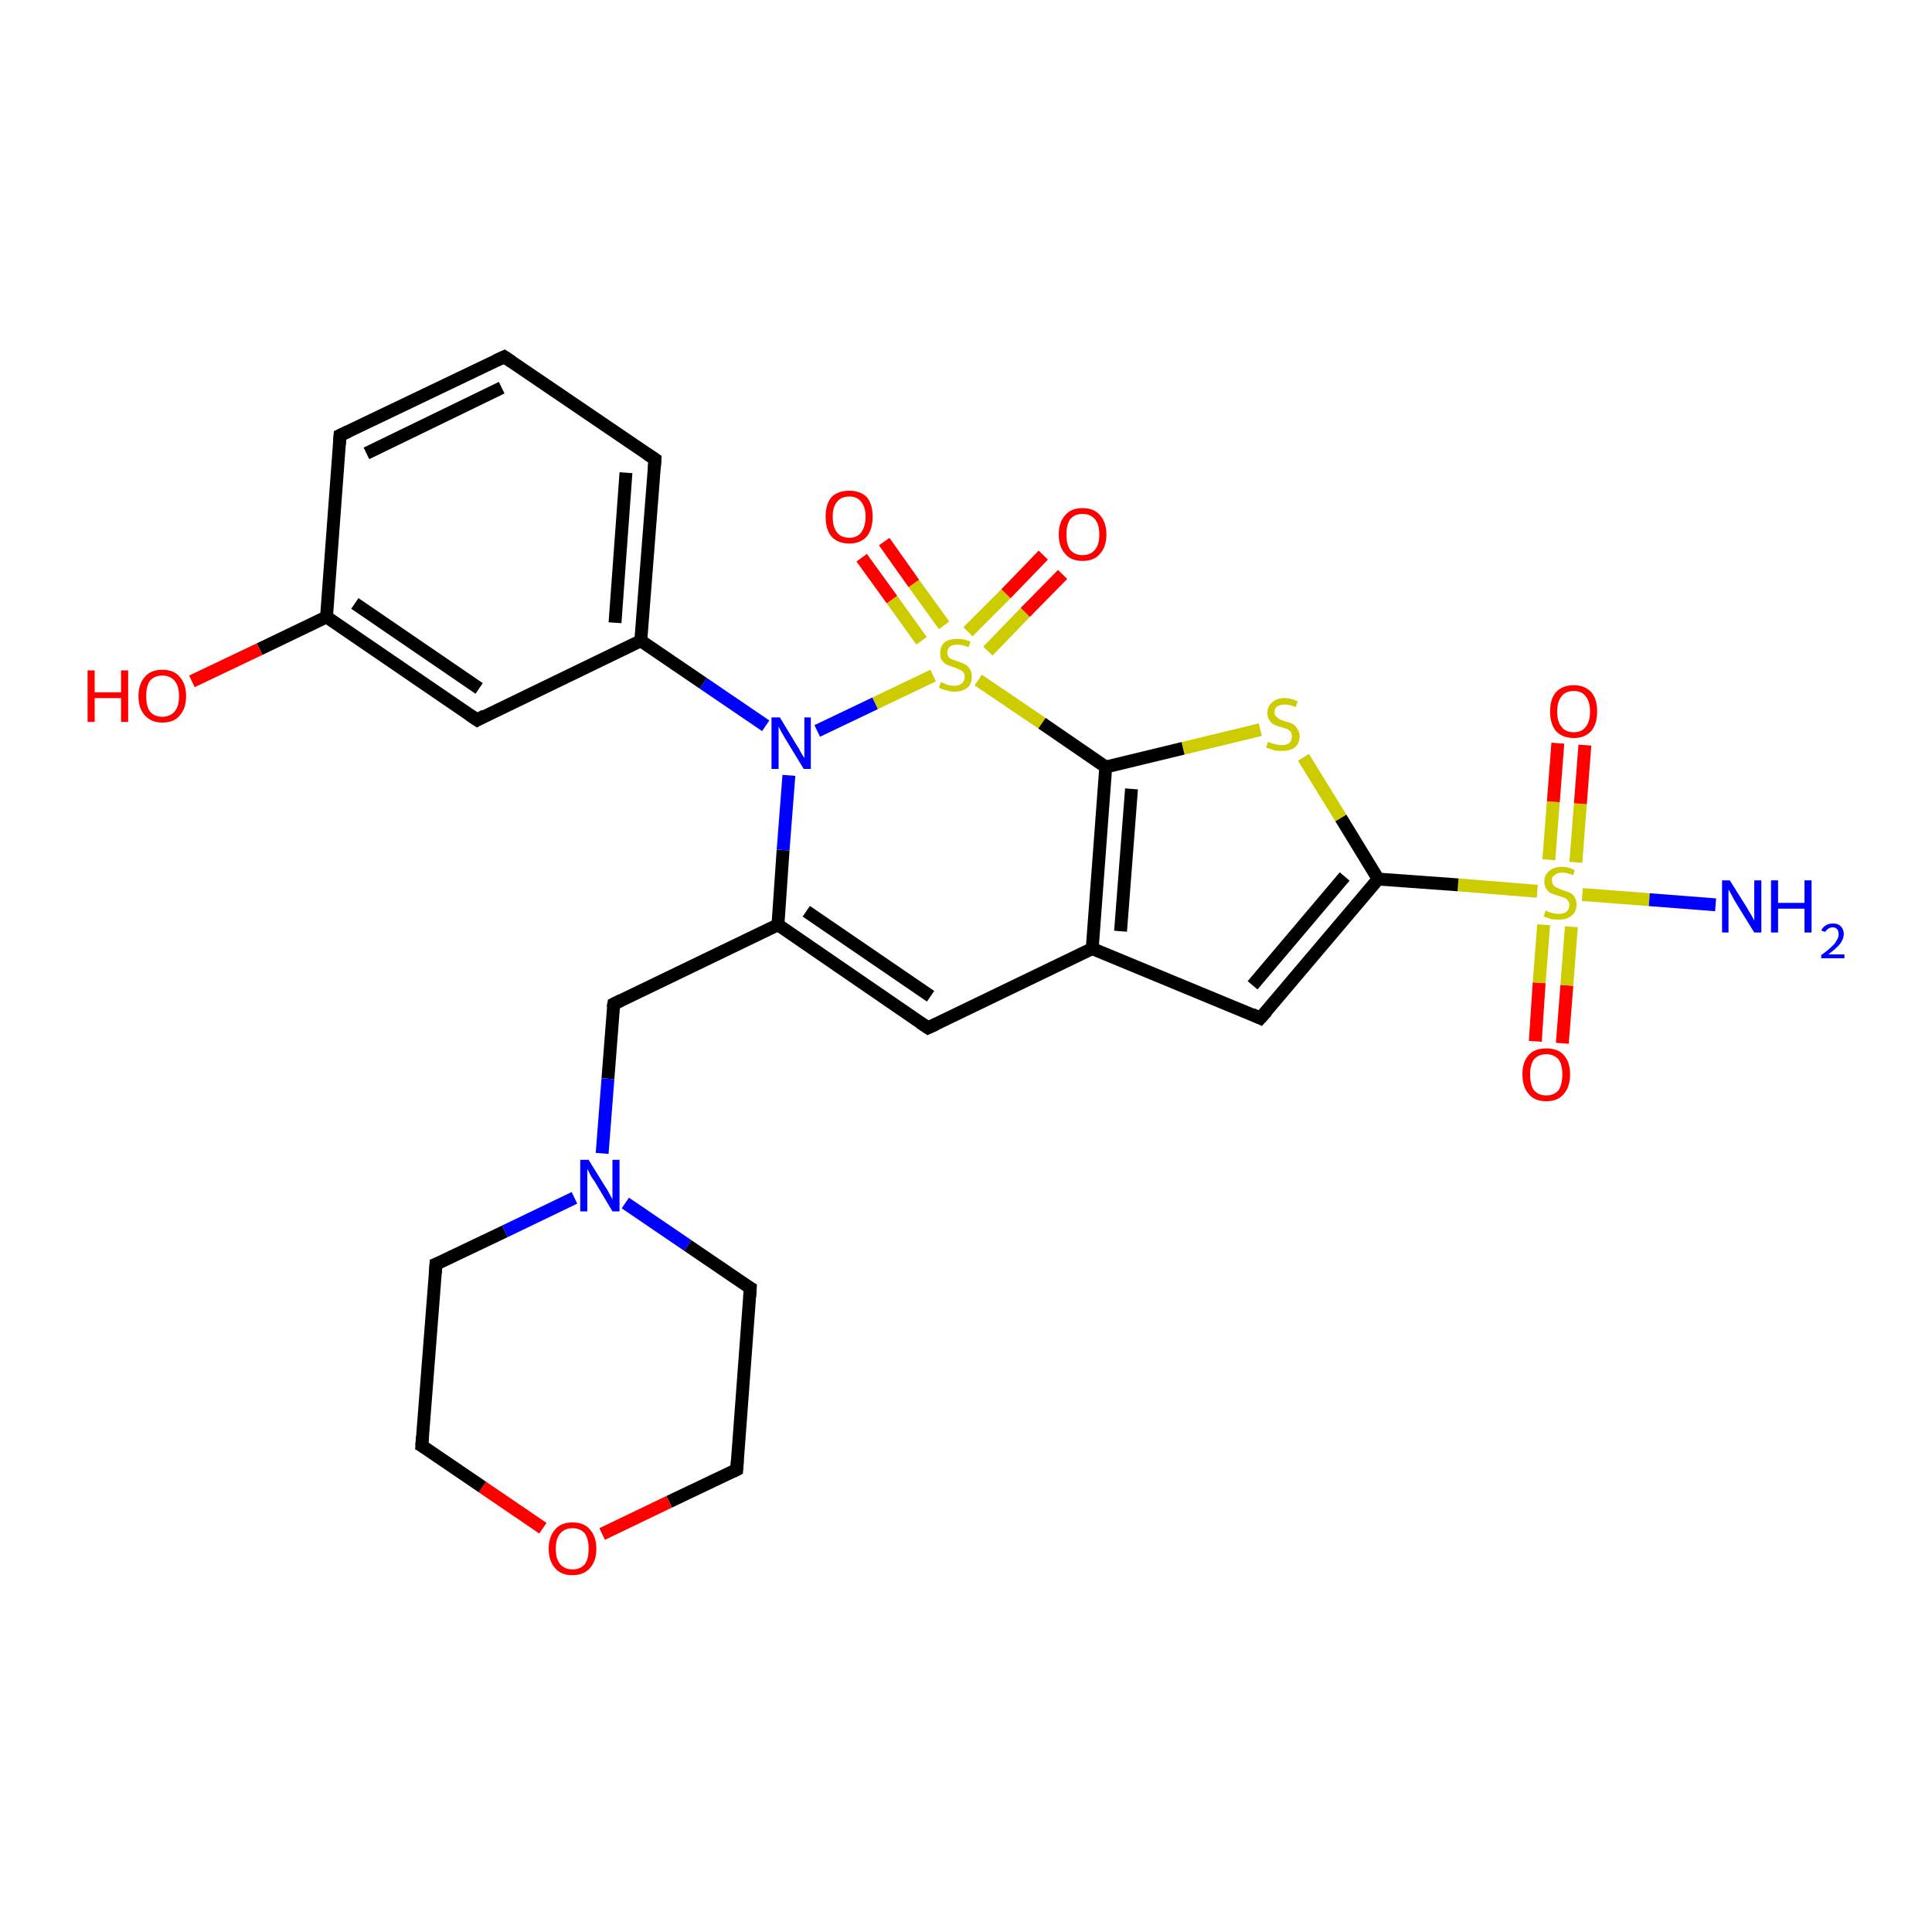 <?xml version='1.0' encoding='iso-8859-1'?>
<svg version='1.1' baseProfile='full'
              xmlns='http://www.w3.org/2000/svg'
                      xmlns:rdkit='http://www.rdkit.org/xml'
                      xmlns:xlink='http://www.w3.org/1999/xlink'
                  xml:space='preserve'
width='300px' height='300px' viewBox='0 0 300 300'>
<!-- END OF HEADER -->
<rect style='opacity:1.0;fill:#FFFFFF;stroke:none' width='300.0' height='300.0' x='0.0' y='0.0'> </rect>
<path class='bond-0 atom-0 atom-1' d='M 238.4,161.7 L 239.0,152.6' style='fill:none;fill-rule:evenodd;stroke:#FF0000;stroke-width:2.0px;stroke-linecap:butt;stroke-linejoin:miter;stroke-opacity:1' />
<path class='bond-0 atom-0 atom-1' d='M 239.0,152.6 L 239.7,143.6' style='fill:none;fill-rule:evenodd;stroke:#CCCC00;stroke-width:2.0px;stroke-linecap:butt;stroke-linejoin:miter;stroke-opacity:1' />
<path class='bond-0 atom-0 atom-1' d='M 242.6,162.0 L 243.3,153.0' style='fill:none;fill-rule:evenodd;stroke:#FF0000;stroke-width:2.0px;stroke-linecap:butt;stroke-linejoin:miter;stroke-opacity:1' />
<path class='bond-0 atom-0 atom-1' d='M 243.3,153.0 L 244.0,143.9' style='fill:none;fill-rule:evenodd;stroke:#CCCC00;stroke-width:2.0px;stroke-linecap:butt;stroke-linejoin:miter;stroke-opacity:1' />
<path class='bond-1 atom-1 atom-2' d='M 244.7,133.9 L 245.4,124.8' style='fill:none;fill-rule:evenodd;stroke:#CCCC00;stroke-width:2.0px;stroke-linecap:butt;stroke-linejoin:miter;stroke-opacity:1' />
<path class='bond-1 atom-1 atom-2' d='M 245.4,124.8 L 246.1,115.7' style='fill:none;fill-rule:evenodd;stroke:#FF0000;stroke-width:2.0px;stroke-linecap:butt;stroke-linejoin:miter;stroke-opacity:1' />
<path class='bond-1 atom-1 atom-2' d='M 240.5,133.5 L 241.2,124.5' style='fill:none;fill-rule:evenodd;stroke:#CCCC00;stroke-width:2.0px;stroke-linecap:butt;stroke-linejoin:miter;stroke-opacity:1' />
<path class='bond-1 atom-1 atom-2' d='M 241.2,124.5 L 241.9,115.4' style='fill:none;fill-rule:evenodd;stroke:#FF0000;stroke-width:2.0px;stroke-linecap:butt;stroke-linejoin:miter;stroke-opacity:1' />
<path class='bond-2 atom-1 atom-3' d='M 238.7,138.4 L 226.4,137.4' style='fill:none;fill-rule:evenodd;stroke:#CCCC00;stroke-width:2.0px;stroke-linecap:butt;stroke-linejoin:miter;stroke-opacity:1' />
<path class='bond-2 atom-1 atom-3' d='M 226.4,137.4 L 214.0,136.5' style='fill:none;fill-rule:evenodd;stroke:#000000;stroke-width:2.0px;stroke-linecap:butt;stroke-linejoin:miter;stroke-opacity:1' />
<path class='bond-3 atom-3 atom-4' d='M 214.0,136.5 L 208.2,127.0' style='fill:none;fill-rule:evenodd;stroke:#000000;stroke-width:2.0px;stroke-linecap:butt;stroke-linejoin:miter;stroke-opacity:1' />
<path class='bond-3 atom-3 atom-4' d='M 208.2,127.0 L 202.4,117.6' style='fill:none;fill-rule:evenodd;stroke:#CCCC00;stroke-width:2.0px;stroke-linecap:butt;stroke-linejoin:miter;stroke-opacity:1' />
<path class='bond-4 atom-4 atom-5' d='M 195.7,113.3 L 183.7,116.2' style='fill:none;fill-rule:evenodd;stroke:#CCCC00;stroke-width:2.0px;stroke-linecap:butt;stroke-linejoin:miter;stroke-opacity:1' />
<path class='bond-4 atom-4 atom-5' d='M 183.7,116.2 L 171.7,119.1' style='fill:none;fill-rule:evenodd;stroke:#000000;stroke-width:2.0px;stroke-linecap:butt;stroke-linejoin:miter;stroke-opacity:1' />
<path class='bond-5 atom-5 atom-6' d='M 171.7,119.1 L 169.6,147.3' style='fill:none;fill-rule:evenodd;stroke:#000000;stroke-width:2.0px;stroke-linecap:butt;stroke-linejoin:miter;stroke-opacity:1' />
<path class='bond-5 atom-5 atom-6' d='M 175.7,122.5 L 174.0,144.6' style='fill:none;fill-rule:evenodd;stroke:#000000;stroke-width:2.0px;stroke-linecap:butt;stroke-linejoin:miter;stroke-opacity:1' />
<path class='bond-6 atom-6 atom-7' d='M 169.6,147.3 L 195.7,158.1' style='fill:none;fill-rule:evenodd;stroke:#000000;stroke-width:2.0px;stroke-linecap:butt;stroke-linejoin:miter;stroke-opacity:1' />
<path class='bond-7 atom-6 atom-8' d='M 169.6,147.3 L 144.1,159.6' style='fill:none;fill-rule:evenodd;stroke:#000000;stroke-width:2.0px;stroke-linecap:butt;stroke-linejoin:miter;stroke-opacity:1' />
<path class='bond-8 atom-8 atom-9' d='M 144.1,159.6 L 120.8,143.6' style='fill:none;fill-rule:evenodd;stroke:#000000;stroke-width:2.0px;stroke-linecap:butt;stroke-linejoin:miter;stroke-opacity:1' />
<path class='bond-8 atom-8 atom-9' d='M 144.5,154.7 L 125.2,141.5' style='fill:none;fill-rule:evenodd;stroke:#000000;stroke-width:2.0px;stroke-linecap:butt;stroke-linejoin:miter;stroke-opacity:1' />
<path class='bond-9 atom-9 atom-10' d='M 120.8,143.6 L 121.6,132.0' style='fill:none;fill-rule:evenodd;stroke:#000000;stroke-width:2.0px;stroke-linecap:butt;stroke-linejoin:miter;stroke-opacity:1' />
<path class='bond-9 atom-9 atom-10' d='M 121.6,132.0 L 122.5,120.4' style='fill:none;fill-rule:evenodd;stroke:#0000FF;stroke-width:2.0px;stroke-linecap:butt;stroke-linejoin:miter;stroke-opacity:1' />
<path class='bond-10 atom-10 atom-11' d='M 118.9,112.7 L 109.2,106.1' style='fill:none;fill-rule:evenodd;stroke:#0000FF;stroke-width:2.0px;stroke-linecap:butt;stroke-linejoin:miter;stroke-opacity:1' />
<path class='bond-10 atom-10 atom-11' d='M 109.2,106.1 L 99.5,99.5' style='fill:none;fill-rule:evenodd;stroke:#000000;stroke-width:2.0px;stroke-linecap:butt;stroke-linejoin:miter;stroke-opacity:1' />
<path class='bond-11 atom-11 atom-12' d='M 99.5,99.5 L 101.7,71.3' style='fill:none;fill-rule:evenodd;stroke:#000000;stroke-width:2.0px;stroke-linecap:butt;stroke-linejoin:miter;stroke-opacity:1' />
<path class='bond-11 atom-11 atom-12' d='M 95.5,96.7 L 97.2,73.4' style='fill:none;fill-rule:evenodd;stroke:#000000;stroke-width:2.0px;stroke-linecap:butt;stroke-linejoin:miter;stroke-opacity:1' />
<path class='bond-12 atom-12 atom-13' d='M 101.7,71.3 L 78.3,55.4' style='fill:none;fill-rule:evenodd;stroke:#000000;stroke-width:2.0px;stroke-linecap:butt;stroke-linejoin:miter;stroke-opacity:1' />
<path class='bond-13 atom-13 atom-14' d='M 78.3,55.4 L 52.8,67.6' style='fill:none;fill-rule:evenodd;stroke:#000000;stroke-width:2.0px;stroke-linecap:butt;stroke-linejoin:miter;stroke-opacity:1' />
<path class='bond-13 atom-13 atom-14' d='M 77.9,60.2 L 56.9,70.4' style='fill:none;fill-rule:evenodd;stroke:#000000;stroke-width:2.0px;stroke-linecap:butt;stroke-linejoin:miter;stroke-opacity:1' />
<path class='bond-14 atom-14 atom-15' d='M 52.8,67.6 L 50.7,95.8' style='fill:none;fill-rule:evenodd;stroke:#000000;stroke-width:2.0px;stroke-linecap:butt;stroke-linejoin:miter;stroke-opacity:1' />
<path class='bond-15 atom-15 atom-16' d='M 50.7,95.8 L 40.3,100.8' style='fill:none;fill-rule:evenodd;stroke:#000000;stroke-width:2.0px;stroke-linecap:butt;stroke-linejoin:miter;stroke-opacity:1' />
<path class='bond-15 atom-15 atom-16' d='M 40.3,100.8 L 29.8,105.8' style='fill:none;fill-rule:evenodd;stroke:#FF0000;stroke-width:2.0px;stroke-linecap:butt;stroke-linejoin:miter;stroke-opacity:1' />
<path class='bond-16 atom-15 atom-17' d='M 50.7,95.8 L 74.1,111.8' style='fill:none;fill-rule:evenodd;stroke:#000000;stroke-width:2.0px;stroke-linecap:butt;stroke-linejoin:miter;stroke-opacity:1' />
<path class='bond-16 atom-15 atom-17' d='M 55.1,93.7 L 74.4,106.9' style='fill:none;fill-rule:evenodd;stroke:#000000;stroke-width:2.0px;stroke-linecap:butt;stroke-linejoin:miter;stroke-opacity:1' />
<path class='bond-17 atom-10 atom-18' d='M 126.9,113.5 L 135.9,109.2' style='fill:none;fill-rule:evenodd;stroke:#0000FF;stroke-width:2.0px;stroke-linecap:butt;stroke-linejoin:miter;stroke-opacity:1' />
<path class='bond-17 atom-10 atom-18' d='M 135.9,109.2 L 144.9,104.9' style='fill:none;fill-rule:evenodd;stroke:#CCCC00;stroke-width:2.0px;stroke-linecap:butt;stroke-linejoin:miter;stroke-opacity:1' />
<path class='bond-18 atom-18 atom-19' d='M 153.4,101.1 L 159.2,95.1' style='fill:none;fill-rule:evenodd;stroke:#CCCC00;stroke-width:2.0px;stroke-linecap:butt;stroke-linejoin:miter;stroke-opacity:1' />
<path class='bond-18 atom-18 atom-19' d='M 159.2,95.1 L 165.0,89.2' style='fill:none;fill-rule:evenodd;stroke:#FF0000;stroke-width:2.0px;stroke-linecap:butt;stroke-linejoin:miter;stroke-opacity:1' />
<path class='bond-18 atom-18 atom-19' d='M 150.3,98.1 L 156.2,92.2' style='fill:none;fill-rule:evenodd;stroke:#CCCC00;stroke-width:2.0px;stroke-linecap:butt;stroke-linejoin:miter;stroke-opacity:1' />
<path class='bond-18 atom-18 atom-19' d='M 156.2,92.2 L 162.0,86.2' style='fill:none;fill-rule:evenodd;stroke:#FF0000;stroke-width:2.0px;stroke-linecap:butt;stroke-linejoin:miter;stroke-opacity:1' />
<path class='bond-19 atom-18 atom-20' d='M 146.6,97.1 L 141.9,90.6' style='fill:none;fill-rule:evenodd;stroke:#CCCC00;stroke-width:2.0px;stroke-linecap:butt;stroke-linejoin:miter;stroke-opacity:1' />
<path class='bond-19 atom-18 atom-20' d='M 141.9,90.6 L 137.3,84.1' style='fill:none;fill-rule:evenodd;stroke:#FF0000;stroke-width:2.0px;stroke-linecap:butt;stroke-linejoin:miter;stroke-opacity:1' />
<path class='bond-19 atom-18 atom-20' d='M 143.1,99.5 L 138.5,93.1' style='fill:none;fill-rule:evenodd;stroke:#CCCC00;stroke-width:2.0px;stroke-linecap:butt;stroke-linejoin:miter;stroke-opacity:1' />
<path class='bond-19 atom-18 atom-20' d='M 138.5,93.1 L 133.8,86.6' style='fill:none;fill-rule:evenodd;stroke:#FF0000;stroke-width:2.0px;stroke-linecap:butt;stroke-linejoin:miter;stroke-opacity:1' />
<path class='bond-20 atom-9 atom-21' d='M 120.8,143.6 L 95.3,155.9' style='fill:none;fill-rule:evenodd;stroke:#000000;stroke-width:2.0px;stroke-linecap:butt;stroke-linejoin:miter;stroke-opacity:1' />
<path class='bond-21 atom-21 atom-22' d='M 95.3,155.9 L 94.4,167.5' style='fill:none;fill-rule:evenodd;stroke:#000000;stroke-width:2.0px;stroke-linecap:butt;stroke-linejoin:miter;stroke-opacity:1' />
<path class='bond-21 atom-21 atom-22' d='M 94.4,167.5 L 93.5,179.1' style='fill:none;fill-rule:evenodd;stroke:#0000FF;stroke-width:2.0px;stroke-linecap:butt;stroke-linejoin:miter;stroke-opacity:1' />
<path class='bond-22 atom-22 atom-23' d='M 97.1,186.8 L 106.8,193.4' style='fill:none;fill-rule:evenodd;stroke:#0000FF;stroke-width:2.0px;stroke-linecap:butt;stroke-linejoin:miter;stroke-opacity:1' />
<path class='bond-22 atom-22 atom-23' d='M 106.8,193.4 L 116.5,200.0' style='fill:none;fill-rule:evenodd;stroke:#000000;stroke-width:2.0px;stroke-linecap:butt;stroke-linejoin:miter;stroke-opacity:1' />
<path class='bond-23 atom-23 atom-24' d='M 116.5,200.0 L 114.4,228.2' style='fill:none;fill-rule:evenodd;stroke:#000000;stroke-width:2.0px;stroke-linecap:butt;stroke-linejoin:miter;stroke-opacity:1' />
<path class='bond-24 atom-24 atom-25' d='M 114.4,228.2 L 103.9,233.2' style='fill:none;fill-rule:evenodd;stroke:#000000;stroke-width:2.0px;stroke-linecap:butt;stroke-linejoin:miter;stroke-opacity:1' />
<path class='bond-24 atom-24 atom-25' d='M 103.9,233.2 L 93.5,238.2' style='fill:none;fill-rule:evenodd;stroke:#FF0000;stroke-width:2.0px;stroke-linecap:butt;stroke-linejoin:miter;stroke-opacity:1' />
<path class='bond-25 atom-25 atom-26' d='M 84.3,237.3 L 74.9,230.9' style='fill:none;fill-rule:evenodd;stroke:#FF0000;stroke-width:2.0px;stroke-linecap:butt;stroke-linejoin:miter;stroke-opacity:1' />
<path class='bond-25 atom-25 atom-26' d='M 74.9,230.9 L 65.5,224.5' style='fill:none;fill-rule:evenodd;stroke:#000000;stroke-width:2.0px;stroke-linecap:butt;stroke-linejoin:miter;stroke-opacity:1' />
<path class='bond-26 atom-26 atom-27' d='M 65.5,224.5 L 67.7,196.3' style='fill:none;fill-rule:evenodd;stroke:#000000;stroke-width:2.0px;stroke-linecap:butt;stroke-linejoin:miter;stroke-opacity:1' />
<path class='bond-27 atom-1 atom-28' d='M 245.7,138.9 L 256.1,139.7' style='fill:none;fill-rule:evenodd;stroke:#CCCC00;stroke-width:2.0px;stroke-linecap:butt;stroke-linejoin:miter;stroke-opacity:1' />
<path class='bond-27 atom-1 atom-28' d='M 256.1,139.7 L 266.4,140.5' style='fill:none;fill-rule:evenodd;stroke:#0000FF;stroke-width:2.0px;stroke-linecap:butt;stroke-linejoin:miter;stroke-opacity:1' />
<path class='bond-28 atom-7 atom-3' d='M 195.7,158.1 L 214.0,136.5' style='fill:none;fill-rule:evenodd;stroke:#000000;stroke-width:2.0px;stroke-linecap:butt;stroke-linejoin:miter;stroke-opacity:1' />
<path class='bond-28 atom-7 atom-3' d='M 194.5,153.0 L 208.8,136.1' style='fill:none;fill-rule:evenodd;stroke:#000000;stroke-width:2.0px;stroke-linecap:butt;stroke-linejoin:miter;stroke-opacity:1' />
<path class='bond-29 atom-17 atom-11' d='M 74.1,111.8 L 99.5,99.5' style='fill:none;fill-rule:evenodd;stroke:#000000;stroke-width:2.0px;stroke-linecap:butt;stroke-linejoin:miter;stroke-opacity:1' />
<path class='bond-30 atom-18 atom-5' d='M 151.9,105.6 L 161.8,112.3' style='fill:none;fill-rule:evenodd;stroke:#CCCC00;stroke-width:2.0px;stroke-linecap:butt;stroke-linejoin:miter;stroke-opacity:1' />
<path class='bond-30 atom-18 atom-5' d='M 161.8,112.3 L 171.7,119.1' style='fill:none;fill-rule:evenodd;stroke:#000000;stroke-width:2.0px;stroke-linecap:butt;stroke-linejoin:miter;stroke-opacity:1' />
<path class='bond-31 atom-27 atom-22' d='M 67.7,196.3 L 78.4,191.2' style='fill:none;fill-rule:evenodd;stroke:#000000;stroke-width:2.0px;stroke-linecap:butt;stroke-linejoin:miter;stroke-opacity:1' />
<path class='bond-31 atom-27 atom-22' d='M 78.4,191.2 L 89.2,186.0' style='fill:none;fill-rule:evenodd;stroke:#0000FF;stroke-width:2.0px;stroke-linecap:butt;stroke-linejoin:miter;stroke-opacity:1' />
<path d='M 194.4,157.5 L 195.7,158.1 L 196.7,157.0' style='fill:none;stroke:#000000;stroke-width:2.0px;stroke-linecap:butt;stroke-linejoin:miter;stroke-opacity:1;' />
<path d='M 145.4,159.0 L 144.1,159.6 L 142.9,158.8' style='fill:none;stroke:#000000;stroke-width:2.0px;stroke-linecap:butt;stroke-linejoin:miter;stroke-opacity:1;' />
<path d='M 101.6,72.7 L 101.7,71.3 L 100.5,70.5' style='fill:none;stroke:#000000;stroke-width:2.0px;stroke-linecap:butt;stroke-linejoin:miter;stroke-opacity:1;' />
<path d='M 79.5,56.2 L 78.3,55.4 L 77.0,56.0' style='fill:none;stroke:#000000;stroke-width:2.0px;stroke-linecap:butt;stroke-linejoin:miter;stroke-opacity:1;' />
<path d='M 54.1,67.0 L 52.8,67.6 L 52.7,69.0' style='fill:none;stroke:#000000;stroke-width:2.0px;stroke-linecap:butt;stroke-linejoin:miter;stroke-opacity:1;' />
<path d='M 72.9,111.0 L 74.1,111.8 L 75.3,111.1' style='fill:none;stroke:#000000;stroke-width:2.0px;stroke-linecap:butt;stroke-linejoin:miter;stroke-opacity:1;' />
<path d='M 96.5,155.3 L 95.3,155.9 L 95.2,156.5' style='fill:none;stroke:#000000;stroke-width:2.0px;stroke-linecap:butt;stroke-linejoin:miter;stroke-opacity:1;' />
<path d='M 116.0,199.7 L 116.5,200.0 L 116.4,201.4' style='fill:none;stroke:#000000;stroke-width:2.0px;stroke-linecap:butt;stroke-linejoin:miter;stroke-opacity:1;' />
<path d='M 114.5,226.8 L 114.4,228.2 L 113.8,228.5' style='fill:none;stroke:#000000;stroke-width:2.0px;stroke-linecap:butt;stroke-linejoin:miter;stroke-opacity:1;' />
<path d='M 66.0,224.8 L 65.5,224.5 L 65.6,223.1' style='fill:none;stroke:#000000;stroke-width:2.0px;stroke-linecap:butt;stroke-linejoin:miter;stroke-opacity:1;' />
<path d='M 67.6,197.7 L 67.7,196.3 L 68.2,196.1' style='fill:none;stroke:#000000;stroke-width:2.0px;stroke-linecap:butt;stroke-linejoin:miter;stroke-opacity:1;' />
<path class='atom-0' d='M 236.4 166.8
Q 236.4 164.9, 237.4 163.8
Q 238.3 162.8, 240.1 162.8
Q 241.9 162.8, 242.8 163.8
Q 243.8 164.9, 243.8 166.8
Q 243.8 168.8, 242.8 169.9
Q 241.9 171.0, 240.1 171.0
Q 238.3 171.0, 237.4 169.9
Q 236.4 168.8, 236.4 166.8
M 240.1 170.1
Q 241.3 170.1, 242.0 169.3
Q 242.6 168.4, 242.6 166.8
Q 242.6 165.3, 242.0 164.5
Q 241.3 163.7, 240.1 163.7
Q 238.9 163.7, 238.2 164.5
Q 237.6 165.3, 237.6 166.8
Q 237.6 168.5, 238.2 169.3
Q 238.9 170.1, 240.1 170.1
' fill='#FF0000'/>
<path class='atom-1' d='M 240.0 141.4
Q 240.1 141.4, 240.4 141.6
Q 240.8 141.7, 241.2 141.8
Q 241.6 141.9, 242.0 141.9
Q 242.8 141.9, 243.2 141.6
Q 243.7 141.2, 243.7 140.5
Q 243.7 140.1, 243.4 139.8
Q 243.2 139.5, 242.9 139.4
Q 242.6 139.3, 242.0 139.1
Q 241.3 138.9, 240.8 138.7
Q 240.4 138.5, 240.1 138.0
Q 239.8 137.6, 239.8 136.9
Q 239.8 135.9, 240.5 135.3
Q 241.2 134.6, 242.6 134.6
Q 243.5 134.6, 244.5 135.1
L 244.3 135.9
Q 243.3 135.5, 242.6 135.5
Q 241.8 135.5, 241.4 135.9
Q 240.9 136.2, 241.0 136.7
Q 241.0 137.2, 241.2 137.4
Q 241.4 137.7, 241.7 137.8
Q 242.0 138.0, 242.6 138.2
Q 243.3 138.4, 243.7 138.6
Q 244.2 138.8, 244.5 139.3
Q 244.8 139.8, 244.8 140.5
Q 244.8 141.6, 244.0 142.2
Q 243.3 142.8, 242.1 142.8
Q 241.4 142.8, 240.8 142.7
Q 240.3 142.5, 239.7 142.3
L 240.0 141.4
' fill='#CCCC00'/>
<path class='atom-2' d='M 240.7 110.5
Q 240.7 108.5, 241.6 107.5
Q 242.6 106.4, 244.4 106.4
Q 246.1 106.4, 247.1 107.5
Q 248.0 108.5, 248.0 110.5
Q 248.0 112.4, 247.1 113.5
Q 246.1 114.6, 244.4 114.6
Q 242.6 114.6, 241.6 113.5
Q 240.7 112.4, 240.7 110.5
M 244.4 113.7
Q 245.6 113.7, 246.2 112.9
Q 246.9 112.1, 246.9 110.5
Q 246.9 108.9, 246.2 108.1
Q 245.6 107.3, 244.4 107.3
Q 243.1 107.3, 242.5 108.1
Q 241.8 108.9, 241.8 110.5
Q 241.8 112.1, 242.5 112.9
Q 243.1 113.7, 244.4 113.7
' fill='#FF0000'/>
<path class='atom-4' d='M 196.9 115.2
Q 197.0 115.2, 197.4 115.4
Q 197.8 115.5, 198.2 115.6
Q 198.6 115.7, 199.0 115.7
Q 199.7 115.7, 200.2 115.4
Q 200.6 115.0, 200.6 114.3
Q 200.6 113.9, 200.4 113.6
Q 200.2 113.4, 199.9 113.2
Q 199.5 113.1, 198.9 112.9
Q 198.2 112.7, 197.8 112.5
Q 197.4 112.3, 197.1 111.8
Q 196.8 111.4, 196.8 110.7
Q 196.8 109.7, 197.5 109.1
Q 198.2 108.4, 199.5 108.4
Q 200.4 108.4, 201.5 108.9
L 201.2 109.8
Q 200.3 109.4, 199.5 109.4
Q 198.8 109.4, 198.3 109.7
Q 197.9 110.0, 197.9 110.6
Q 197.9 111.0, 198.1 111.2
Q 198.4 111.5, 198.7 111.7
Q 199.0 111.8, 199.5 112.0
Q 200.3 112.2, 200.7 112.4
Q 201.1 112.6, 201.4 113.1
Q 201.8 113.6, 201.8 114.3
Q 201.8 115.5, 201.0 116.1
Q 200.3 116.6, 199.0 116.6
Q 198.3 116.6, 197.8 116.5
Q 197.3 116.3, 196.6 116.1
L 196.9 115.2
' fill='#CCCC00'/>
<path class='atom-10' d='M 121.1 111.4
L 123.7 115.7
Q 124.0 116.1, 124.4 116.9
Q 124.8 117.6, 124.9 117.7
L 124.9 111.4
L 125.9 111.4
L 125.9 119.4
L 124.8 119.4
L 122.0 114.8
Q 121.7 114.3, 121.3 113.6
Q 121.0 113.0, 120.9 112.8
L 120.9 119.4
L 119.8 119.4
L 119.8 111.4
L 121.1 111.4
' fill='#0000FF'/>
<path class='atom-16' d='M 13.6 104.1
L 14.7 104.1
L 14.7 107.5
L 18.8 107.5
L 18.8 104.1
L 19.9 104.1
L 19.9 112.1
L 18.8 112.1
L 18.8 108.4
L 14.7 108.4
L 14.7 112.1
L 13.6 112.1
L 13.6 104.1
' fill='#FF0000'/>
<path class='atom-16' d='M 21.5 108.1
Q 21.5 106.2, 22.5 105.1
Q 23.4 104.0, 25.2 104.0
Q 27.0 104.0, 27.9 105.1
Q 28.9 106.2, 28.9 108.1
Q 28.9 110.0, 27.9 111.1
Q 27.0 112.2, 25.2 112.2
Q 23.5 112.2, 22.5 111.1
Q 21.5 110.0, 21.5 108.1
M 25.2 111.3
Q 26.4 111.3, 27.1 110.5
Q 27.8 109.7, 27.8 108.1
Q 27.8 106.5, 27.1 105.7
Q 26.4 104.9, 25.2 104.9
Q 24.0 104.9, 23.3 105.7
Q 22.7 106.5, 22.7 108.1
Q 22.7 109.7, 23.3 110.5
Q 24.0 111.3, 25.2 111.3
' fill='#FF0000'/>
<path class='atom-18' d='M 146.1 105.9
Q 146.2 106.0, 146.6 106.1
Q 146.9 106.3, 147.3 106.4
Q 147.8 106.5, 148.2 106.5
Q 148.9 106.5, 149.4 106.1
Q 149.8 105.7, 149.8 105.1
Q 149.8 104.7, 149.6 104.4
Q 149.4 104.1, 149.0 104.0
Q 148.7 103.8, 148.1 103.6
Q 147.4 103.4, 147.0 103.2
Q 146.6 103.0, 146.3 102.6
Q 146.0 102.2, 146.0 101.4
Q 146.0 100.4, 146.6 99.8
Q 147.3 99.2, 148.7 99.2
Q 149.6 99.2, 150.7 99.6
L 150.4 100.5
Q 149.4 100.1, 148.7 100.1
Q 147.9 100.1, 147.5 100.4
Q 147.1 100.8, 147.1 101.3
Q 147.1 101.7, 147.3 102.0
Q 147.5 102.3, 147.9 102.4
Q 148.2 102.5, 148.7 102.7
Q 149.4 102.9, 149.9 103.2
Q 150.3 103.4, 150.6 103.9
Q 150.9 104.3, 150.9 105.1
Q 150.9 106.2, 150.2 106.8
Q 149.4 107.4, 148.2 107.4
Q 147.5 107.4, 147.0 107.2
Q 146.4 107.1, 145.8 106.8
L 146.1 105.9
' fill='#CCCC00'/>
<path class='atom-19' d='M 164.4 83.0
Q 164.4 81.1, 165.4 80.0
Q 166.3 78.9, 168.1 78.9
Q 169.9 78.9, 170.8 80.0
Q 171.8 81.1, 171.8 83.0
Q 171.8 84.9, 170.8 86.0
Q 169.9 87.1, 168.1 87.1
Q 166.3 87.1, 165.4 86.0
Q 164.4 84.9, 164.4 83.0
M 168.1 86.2
Q 169.3 86.2, 170.0 85.4
Q 170.7 84.6, 170.7 83.0
Q 170.7 81.4, 170.0 80.6
Q 169.3 79.8, 168.1 79.8
Q 166.9 79.8, 166.2 80.6
Q 165.6 81.4, 165.6 83.0
Q 165.6 84.6, 166.2 85.4
Q 166.9 86.2, 168.1 86.2
' fill='#FF0000'/>
<path class='atom-20' d='M 128.2 80.2
Q 128.2 78.3, 129.1 77.2
Q 130.1 76.2, 131.9 76.2
Q 133.6 76.2, 134.6 77.2
Q 135.5 78.3, 135.5 80.2
Q 135.5 82.2, 134.6 83.3
Q 133.6 84.4, 131.9 84.4
Q 130.1 84.4, 129.1 83.3
Q 128.2 82.2, 128.2 80.2
M 131.9 83.5
Q 133.1 83.5, 133.7 82.7
Q 134.4 81.8, 134.4 80.2
Q 134.4 78.7, 133.7 77.9
Q 133.1 77.1, 131.9 77.1
Q 130.6 77.1, 130.0 77.9
Q 129.3 78.7, 129.3 80.2
Q 129.3 81.9, 130.0 82.7
Q 130.6 83.5, 131.9 83.5
' fill='#FF0000'/>
<path class='atom-22' d='M 91.4 180.1
L 94.0 184.3
Q 94.3 184.7, 94.7 185.5
Q 95.1 186.2, 95.1 186.3
L 95.1 180.1
L 96.2 180.1
L 96.2 188.1
L 95.1 188.1
L 92.3 183.4
Q 91.9 182.9, 91.6 182.3
Q 91.3 181.7, 91.2 181.5
L 91.2 188.1
L 90.1 188.1
L 90.1 180.1
L 91.4 180.1
' fill='#0000FF'/>
<path class='atom-25' d='M 85.2 240.5
Q 85.2 238.6, 86.2 237.5
Q 87.1 236.4, 88.9 236.4
Q 90.7 236.4, 91.6 237.5
Q 92.6 238.6, 92.6 240.5
Q 92.6 242.4, 91.6 243.5
Q 90.6 244.6, 88.9 244.6
Q 87.1 244.6, 86.2 243.5
Q 85.2 242.4, 85.2 240.5
M 88.9 243.7
Q 90.1 243.7, 90.8 242.9
Q 91.4 242.1, 91.4 240.5
Q 91.4 238.9, 90.8 238.1
Q 90.1 237.3, 88.9 237.3
Q 87.7 237.3, 87.0 238.1
Q 86.3 238.9, 86.3 240.5
Q 86.3 242.1, 87.0 242.9
Q 87.7 243.7, 88.9 243.7
' fill='#FF0000'/>
<path class='atom-28' d='M 268.6 136.7
L 271.3 141.0
Q 271.5 141.4, 272.0 142.2
Q 272.4 142.9, 272.4 143.0
L 272.4 136.7
L 273.5 136.7
L 273.5 144.8
L 272.4 144.8
L 269.5 140.1
Q 269.2 139.6, 268.9 139.0
Q 268.5 138.3, 268.4 138.1
L 268.4 144.8
L 267.4 144.8
L 267.4 136.7
L 268.6 136.7
' fill='#0000FF'/>
<path class='atom-28' d='M 275.0 136.7
L 276.1 136.7
L 276.1 140.2
L 280.2 140.2
L 280.2 136.7
L 281.3 136.7
L 281.3 144.8
L 280.2 144.8
L 280.2 141.1
L 276.1 141.1
L 276.1 144.8
L 275.0 144.8
L 275.0 136.7
' fill='#0000FF'/>
<path class='atom-28' d='M 282.8 144.5
Q 283.0 144.0, 283.5 143.7
Q 283.9 143.4, 284.6 143.4
Q 285.4 143.4, 285.8 143.8
Q 286.3 144.3, 286.3 145.0
Q 286.3 145.8, 285.7 146.6
Q 285.1 147.3, 283.9 148.2
L 286.4 148.2
L 286.4 148.8
L 282.8 148.8
L 282.8 148.3
Q 283.8 147.6, 284.4 147.0
Q 285.0 146.5, 285.2 146.0
Q 285.5 145.6, 285.5 145.1
Q 285.5 144.6, 285.3 144.3
Q 285.0 144.0, 284.6 144.0
Q 284.2 144.0, 283.9 144.2
Q 283.6 144.4, 283.4 144.7
L 282.8 144.5
' fill='#0000FF'/>
</svg>
